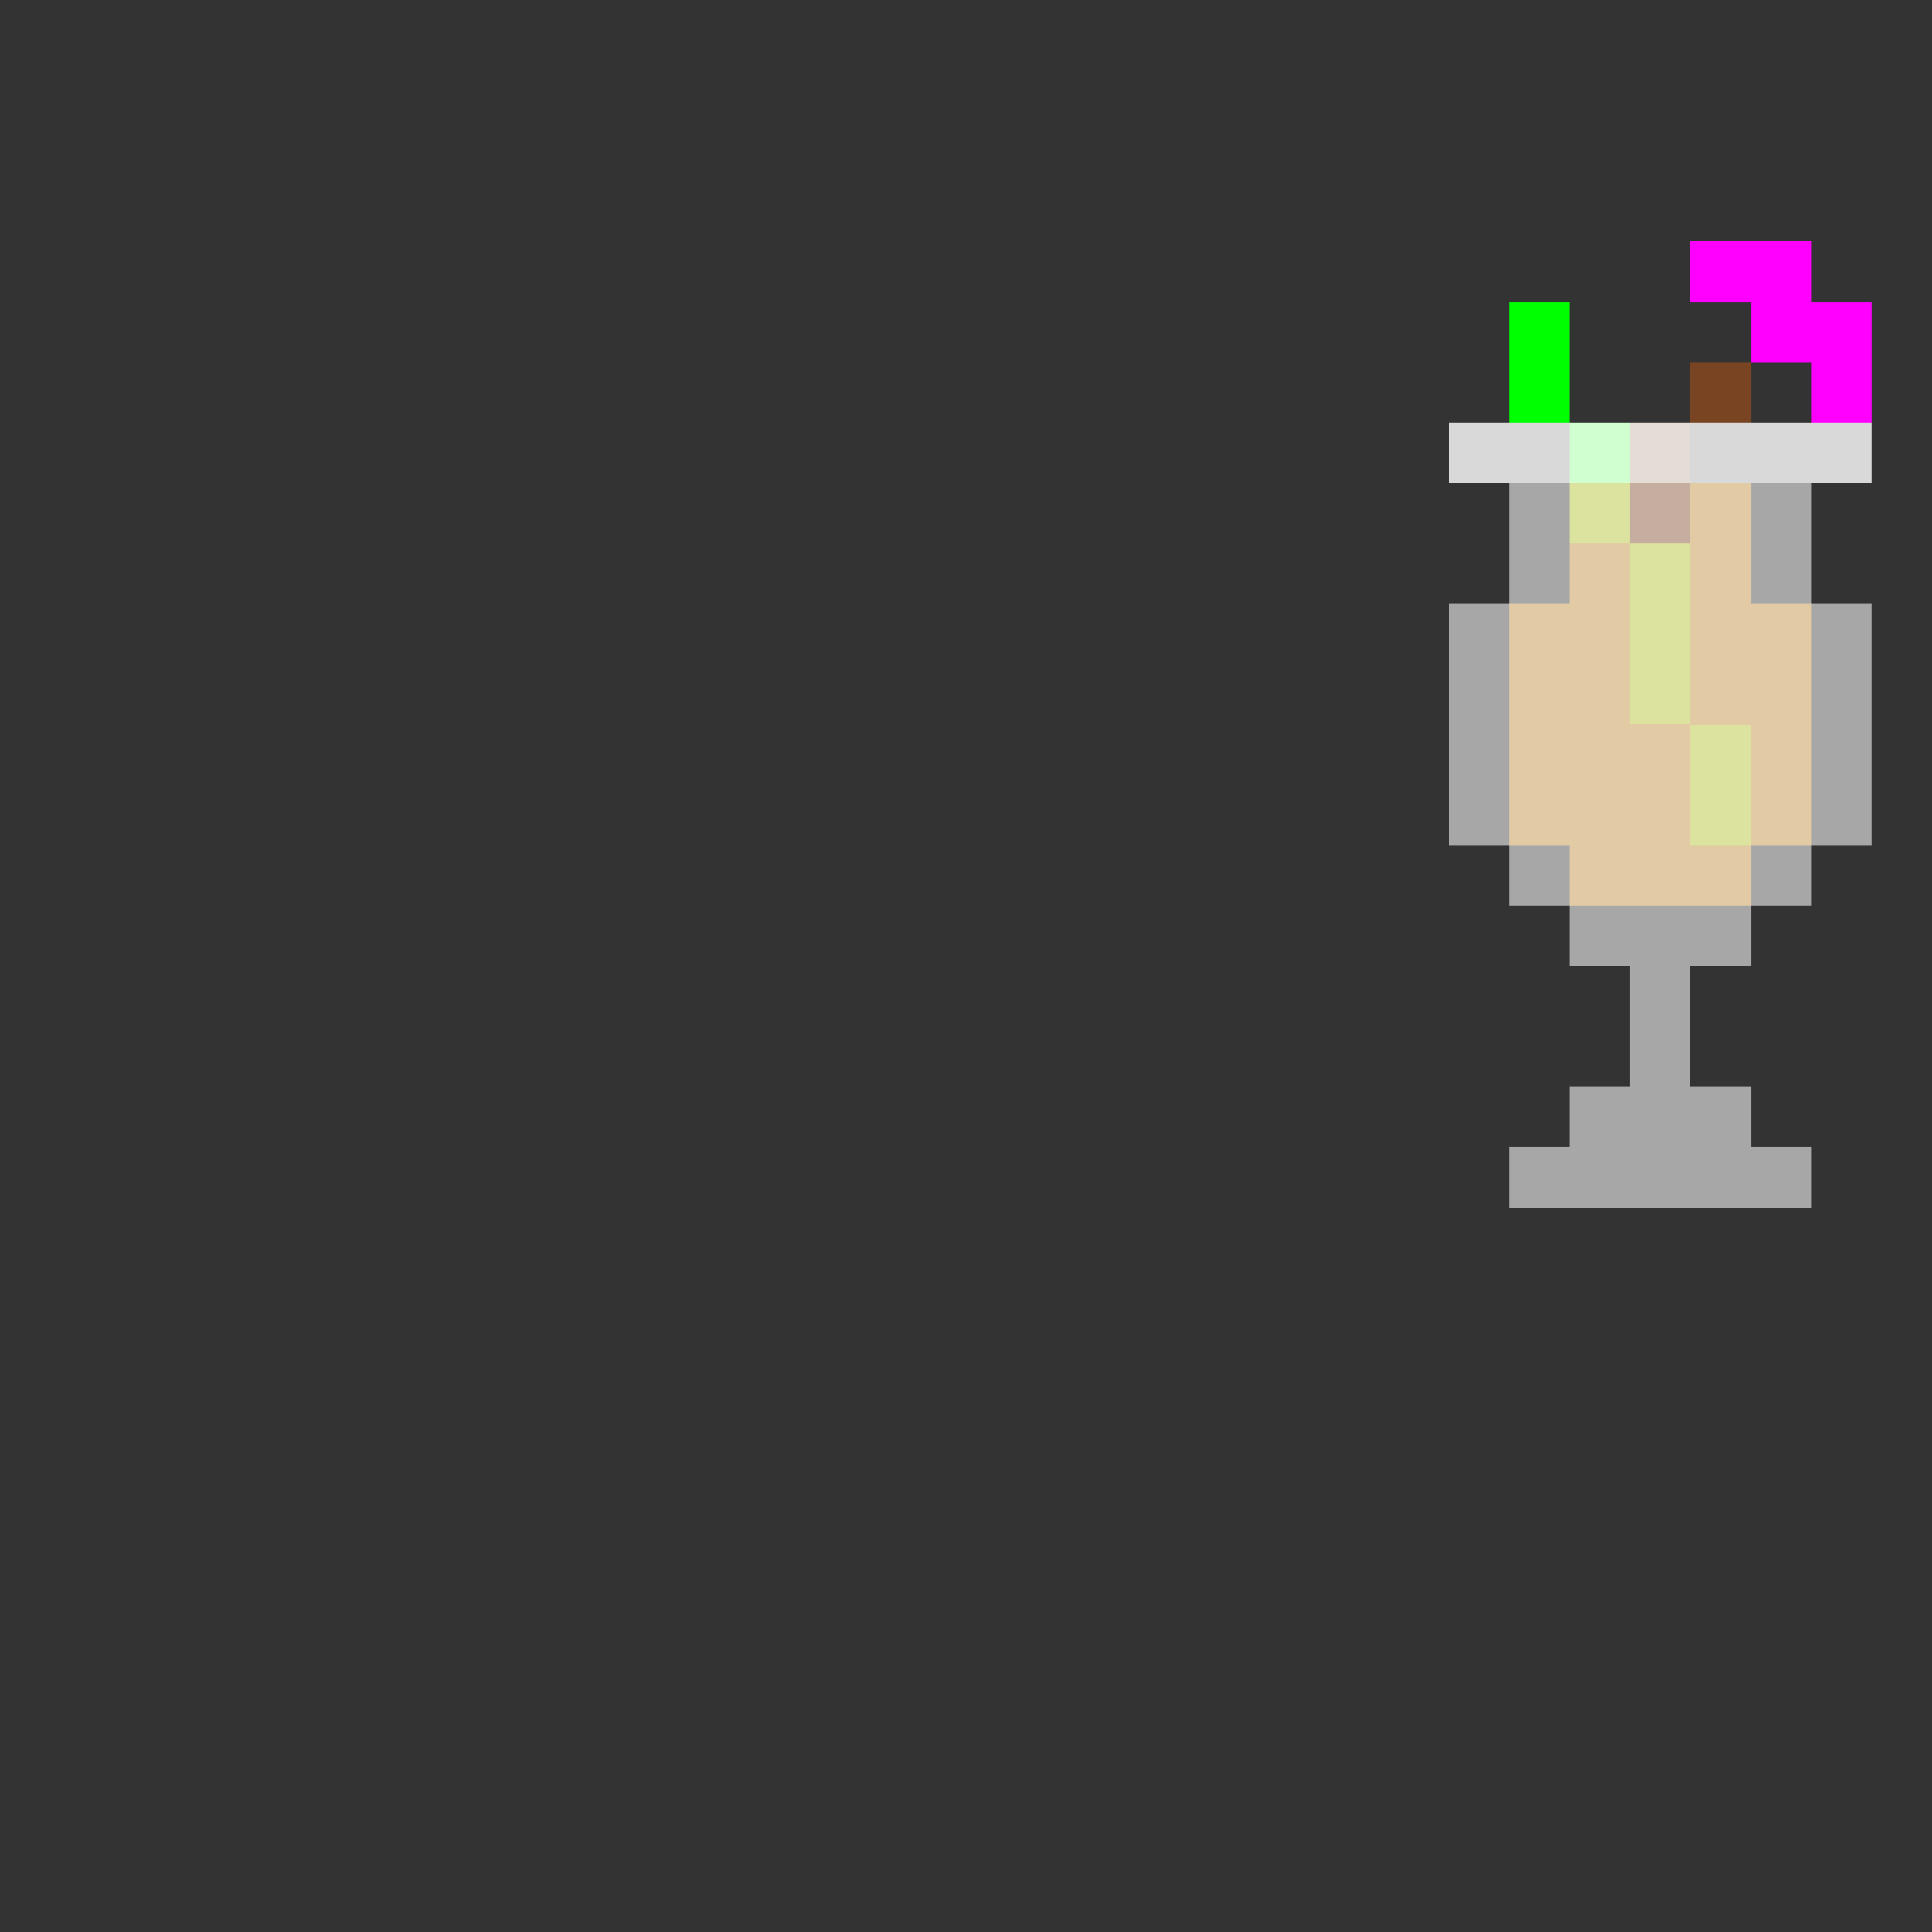 <?xml version="1.0" encoding="UTF-8" standalone="no"?>


<svg
   width="320"
   height="320"
   viewBox="0 0 84.667 84.667"
   version="1.1"
   id="svg5"
   shape-rendering="crispEdges"
   xmlns="http://www.w3.org/2000/svg"
   xmlns:svg="http://www.w3.org/2000/svg">
  <rect x="0" y="0" width="84.667" height="84.667" fill="#333333" stroke="none"/>
  <defs
     id="defs2" />
  <path
     id="rect14644"
     style="fill:#00ff00;fill-rule:evenodd;stroke-width:0.265"
     d="m 71.437,18.521 h -2.646 v 2.646 h 2.646 z" />
  <path
     id="rect12309"
     style="fill:#00ff00;fill-opacity:1;fill-rule:evenodd;stroke-width:0.265"
     d="M 71.437,18.521 V 23.812 h -2.646 v -5.292 z m 0,5.292 h 2.646 V 31.75 h -2.646 z m 2.646,7.938 h 2.646 v 5.292 h -2.646 z" />
  <path
     id="rect12241"
     style="fill:#00ff00;fill-rule:evenodd;stroke-width:0.265"
     d="m 68.792,13.229 h -2.646 v 5.292 h 2.646 z" />
  <path
     id="rect12083"
     style="fill:#f2a52b;fill-opacity:0.72;fill-rule:evenodd;stroke-width:0.265"
     d="m 76.729,21.167 v 5.292 h 2.646 V 37.042 H 76.729 V 39.688 h -7.938 V 37.042 H 66.146 V 26.458 h 2.646 v -5.292 z" />
  <path
     id="rect17103"
     style="fill:#784421;fill-rule:evenodd;stroke-width:0.265"
     d="M 74.083,18.521 H 71.437 V 23.812 h 2.646 z" />
  <path
     id="rect11774"
     style="fill:#ffffff;fill-opacity:0.57;fill-rule:evenodd;stroke-width:0.265"
     d="m 79.375,18.521 v 7.938 h 2.646 V 37.042 H 79.375 V 39.688 h -2.646 v 2.646 h -2.646 v 5.292 h 2.646 v 2.646 h 2.646 v 2.646 H 66.146 v -2.646 h 2.646 v -2.646 h 2.646 V 42.333 H 68.792 V 39.688 H 66.146 V 37.042 H 63.5 V 26.458 h 2.646 v -7.938 z" />
  <path
     id="rect11835"
     style="fill:#ffffff;fill-opacity:0.57;fill-rule:evenodd;stroke-width:0.265"
     d="M 82.021,18.521 H 63.5 v 2.646 h 18.521 z" />
  <path
     id="rect12541"
     style="fill:#ffffff;fill-opacity:0.57;fill-rule:evenodd;stroke-width:0.265"
     d="m 82.021,18.521 v 2.646 h -2.646 v -2.646 z m -15.875,0 v 2.646 h -2.646 v -2.646 z" />
  <path
     id="rect17101"
     style="fill:#784421;fill-rule:evenodd;stroke-width:0.265"
     d="m 76.729,15.875 h -2.646 v 2.646 h 2.646 z" />
  <path
     id="rect16981"
     style="fill:#ff00ff;fill-opacity:1;fill-rule:evenodd;stroke-width:0.265"
     d="m 79.375,10.583 v 2.646 h 2.646 v 5.292 H 79.375 V 15.875 h -2.646 v -2.646 h -2.646 v -2.646 h 2.646 z" />
</svg>
